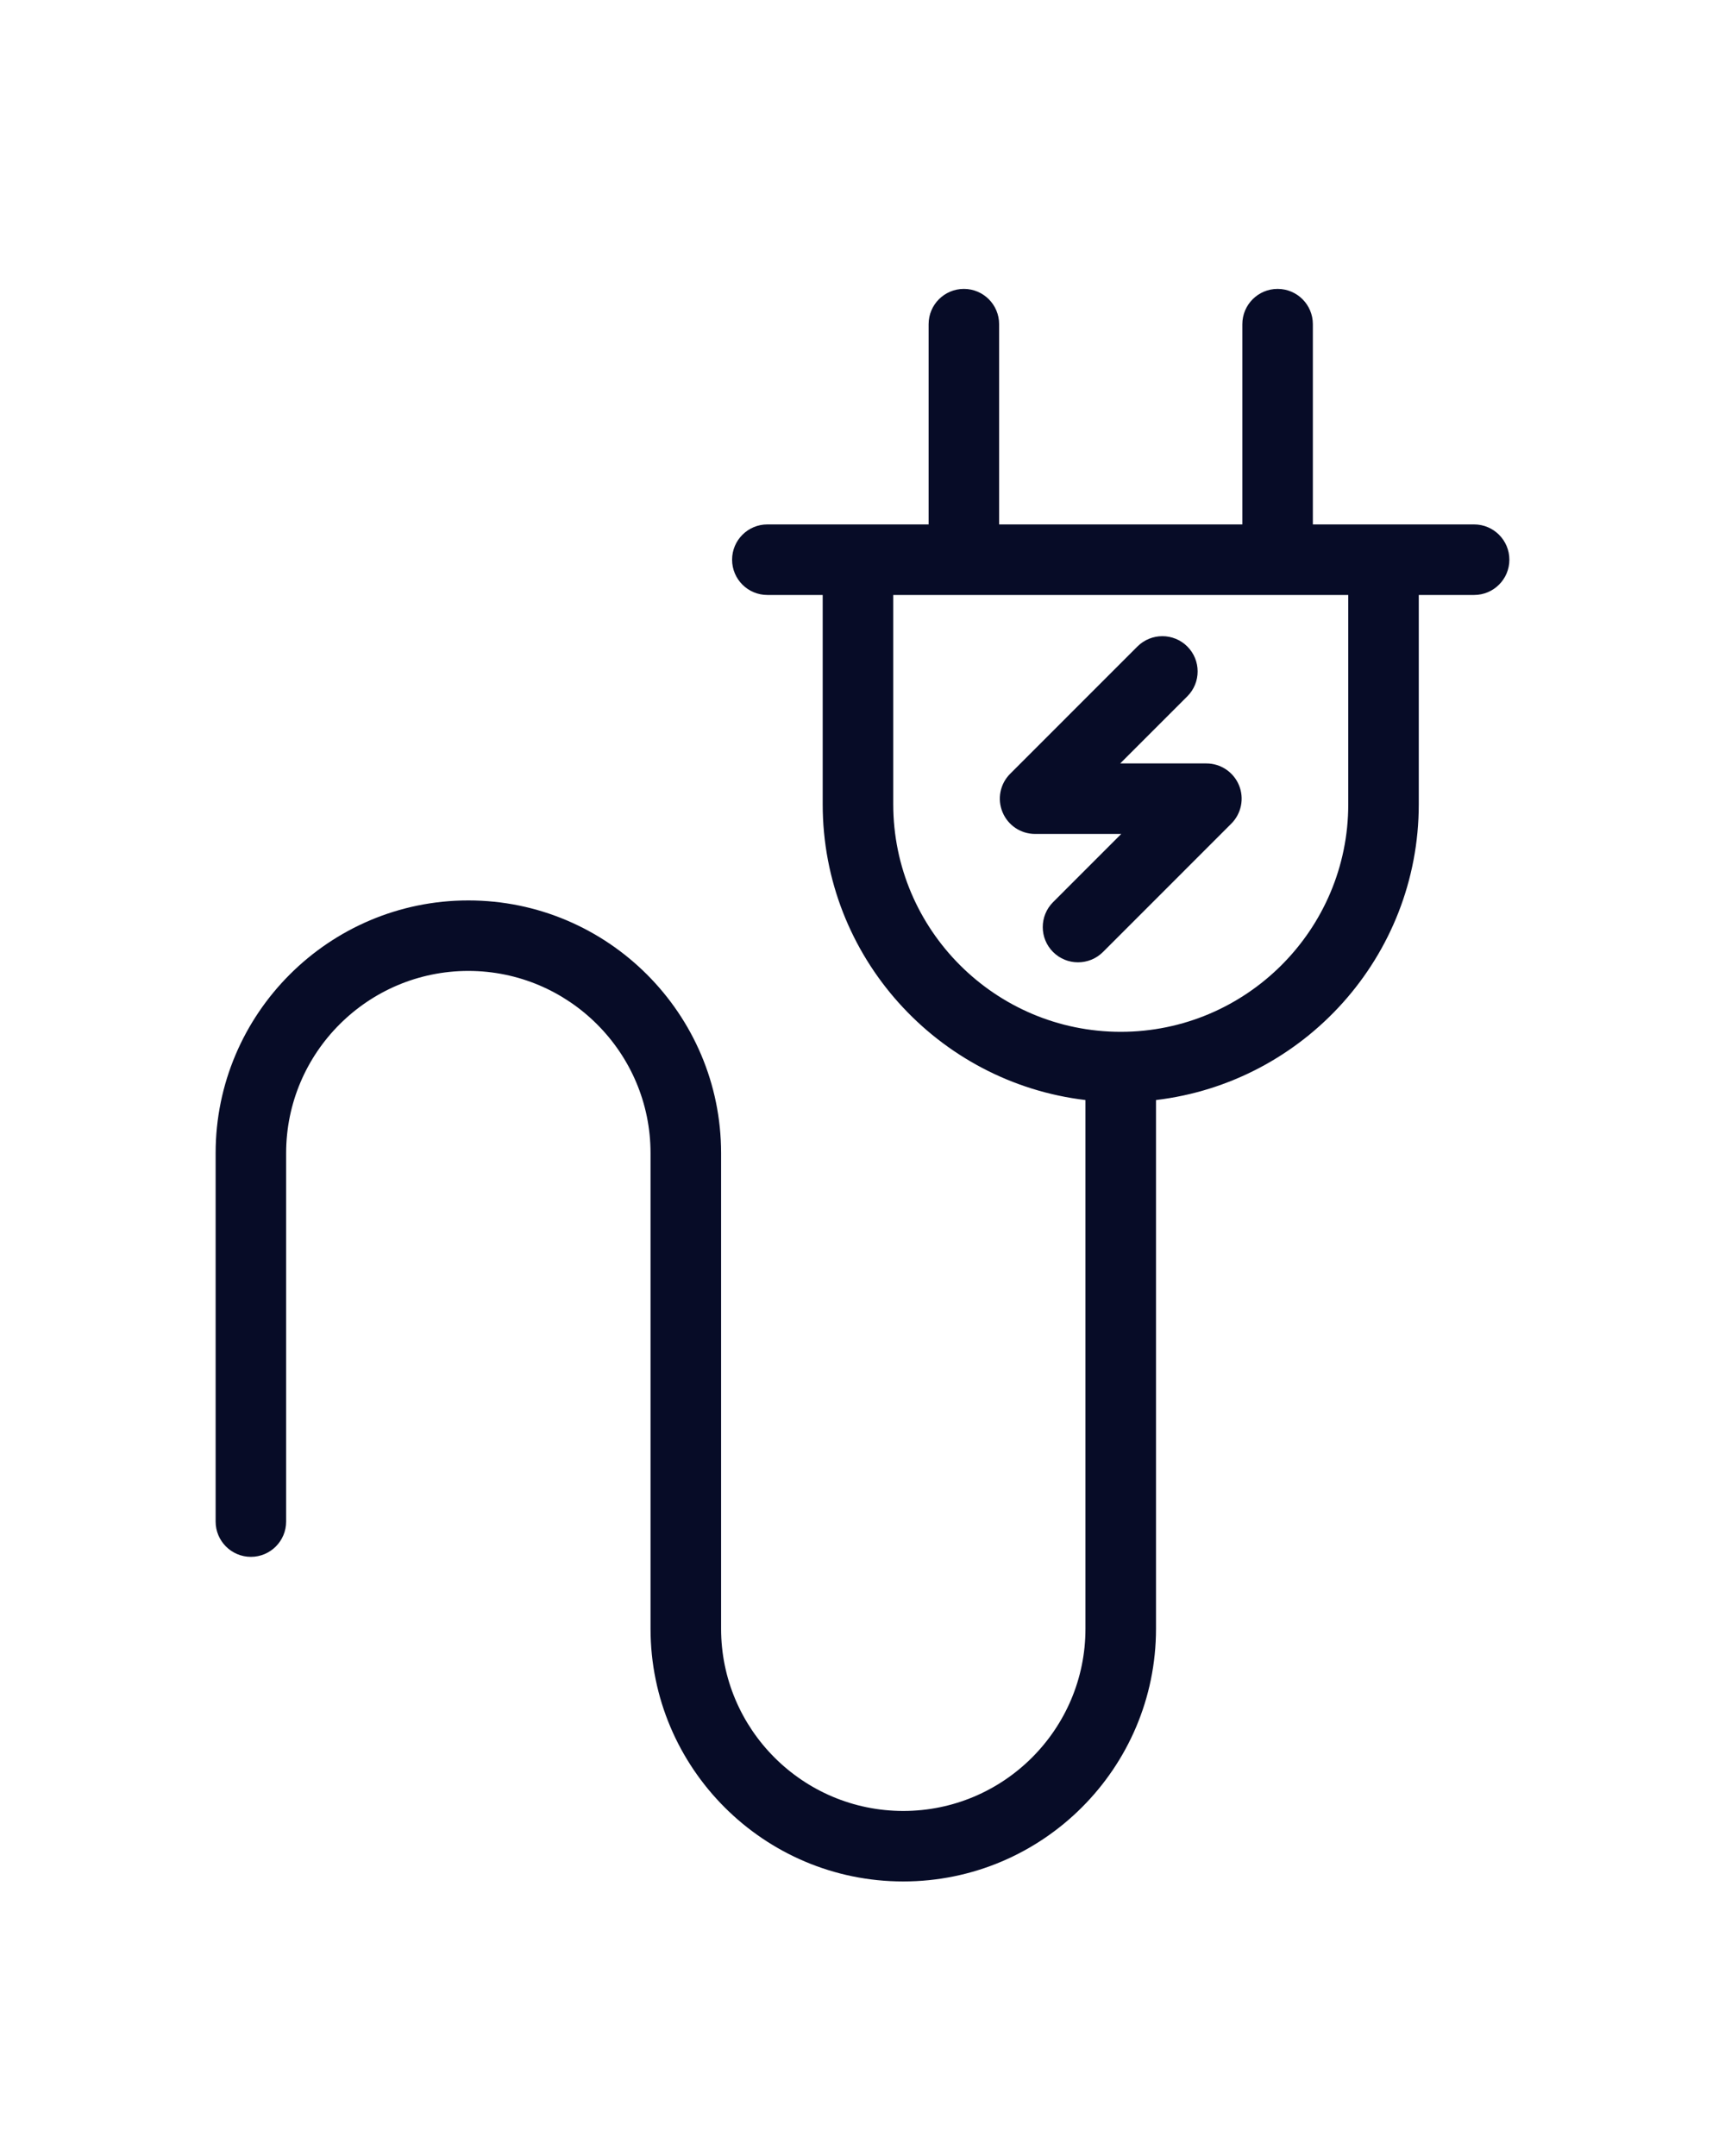 <svg width="40" height="50" viewBox="0 0 40 50" fill="none" xmlns="http://www.w3.org/2000/svg">
<path d="M5.818 36.105C6.269 36.105 6.635 35.738 6.635 35.287V26.742C6.635 24.413 8.531 22.517 10.86 22.517C13.19 22.517 15.085 24.413 15.085 26.742V37.773C15.085 41.004 17.714 43.633 20.945 43.633C24.177 43.633 26.806 41.004 26.806 37.773V25.511C30.232 25.105 32.899 22.187 32.899 18.653V13.798H34.182C34.634 13.798 35 13.432 35 12.98C35 12.529 34.634 12.162 34.182 12.162H32.081H30.443V7.518C30.443 7.066 30.077 6.7 29.626 6.7C29.174 6.7 28.808 7.066 28.808 7.518V12.162H23.168V7.518C23.168 7.066 22.802 6.7 22.351 6.7C21.899 6.7 21.533 7.066 21.533 7.518V12.162H19.895H17.794C17.342 12.162 16.976 12.529 16.976 12.98C16.976 13.432 17.342 13.798 17.794 13.798H19.077V18.653C19.077 22.187 21.744 25.105 25.17 25.511V37.773C25.17 40.103 23.275 41.998 20.945 41.998C18.616 41.998 16.721 40.103 16.721 37.773V26.742C16.721 23.511 14.092 20.882 10.86 20.882C7.629 20.882 5 23.511 5 26.742V35.287C5 35.738 5.366 36.105 5.818 36.105ZM20.713 18.653V13.798H31.264V18.653C31.264 21.562 28.897 23.929 25.988 23.929C23.079 23.929 20.713 21.562 20.713 18.653Z" fill="#070C27"/>
<path d="M28.73 18.21C28.603 17.904 28.305 17.705 27.974 17.705H25.976L27.532 16.149C27.851 15.83 27.851 15.312 27.532 14.993C27.212 14.674 26.695 14.674 26.375 14.993L23.424 17.945C23.19 18.178 23.12 18.53 23.247 18.835C23.373 19.141 23.671 19.34 24.002 19.34H26L24.419 20.922C24.1 21.241 24.1 21.759 24.419 22.078C24.579 22.238 24.788 22.317 24.997 22.317C25.206 22.317 25.416 22.238 25.576 22.078L28.552 19.101C28.786 18.867 28.856 18.515 28.73 18.21Z" fill="#070C27"/>
</svg>
